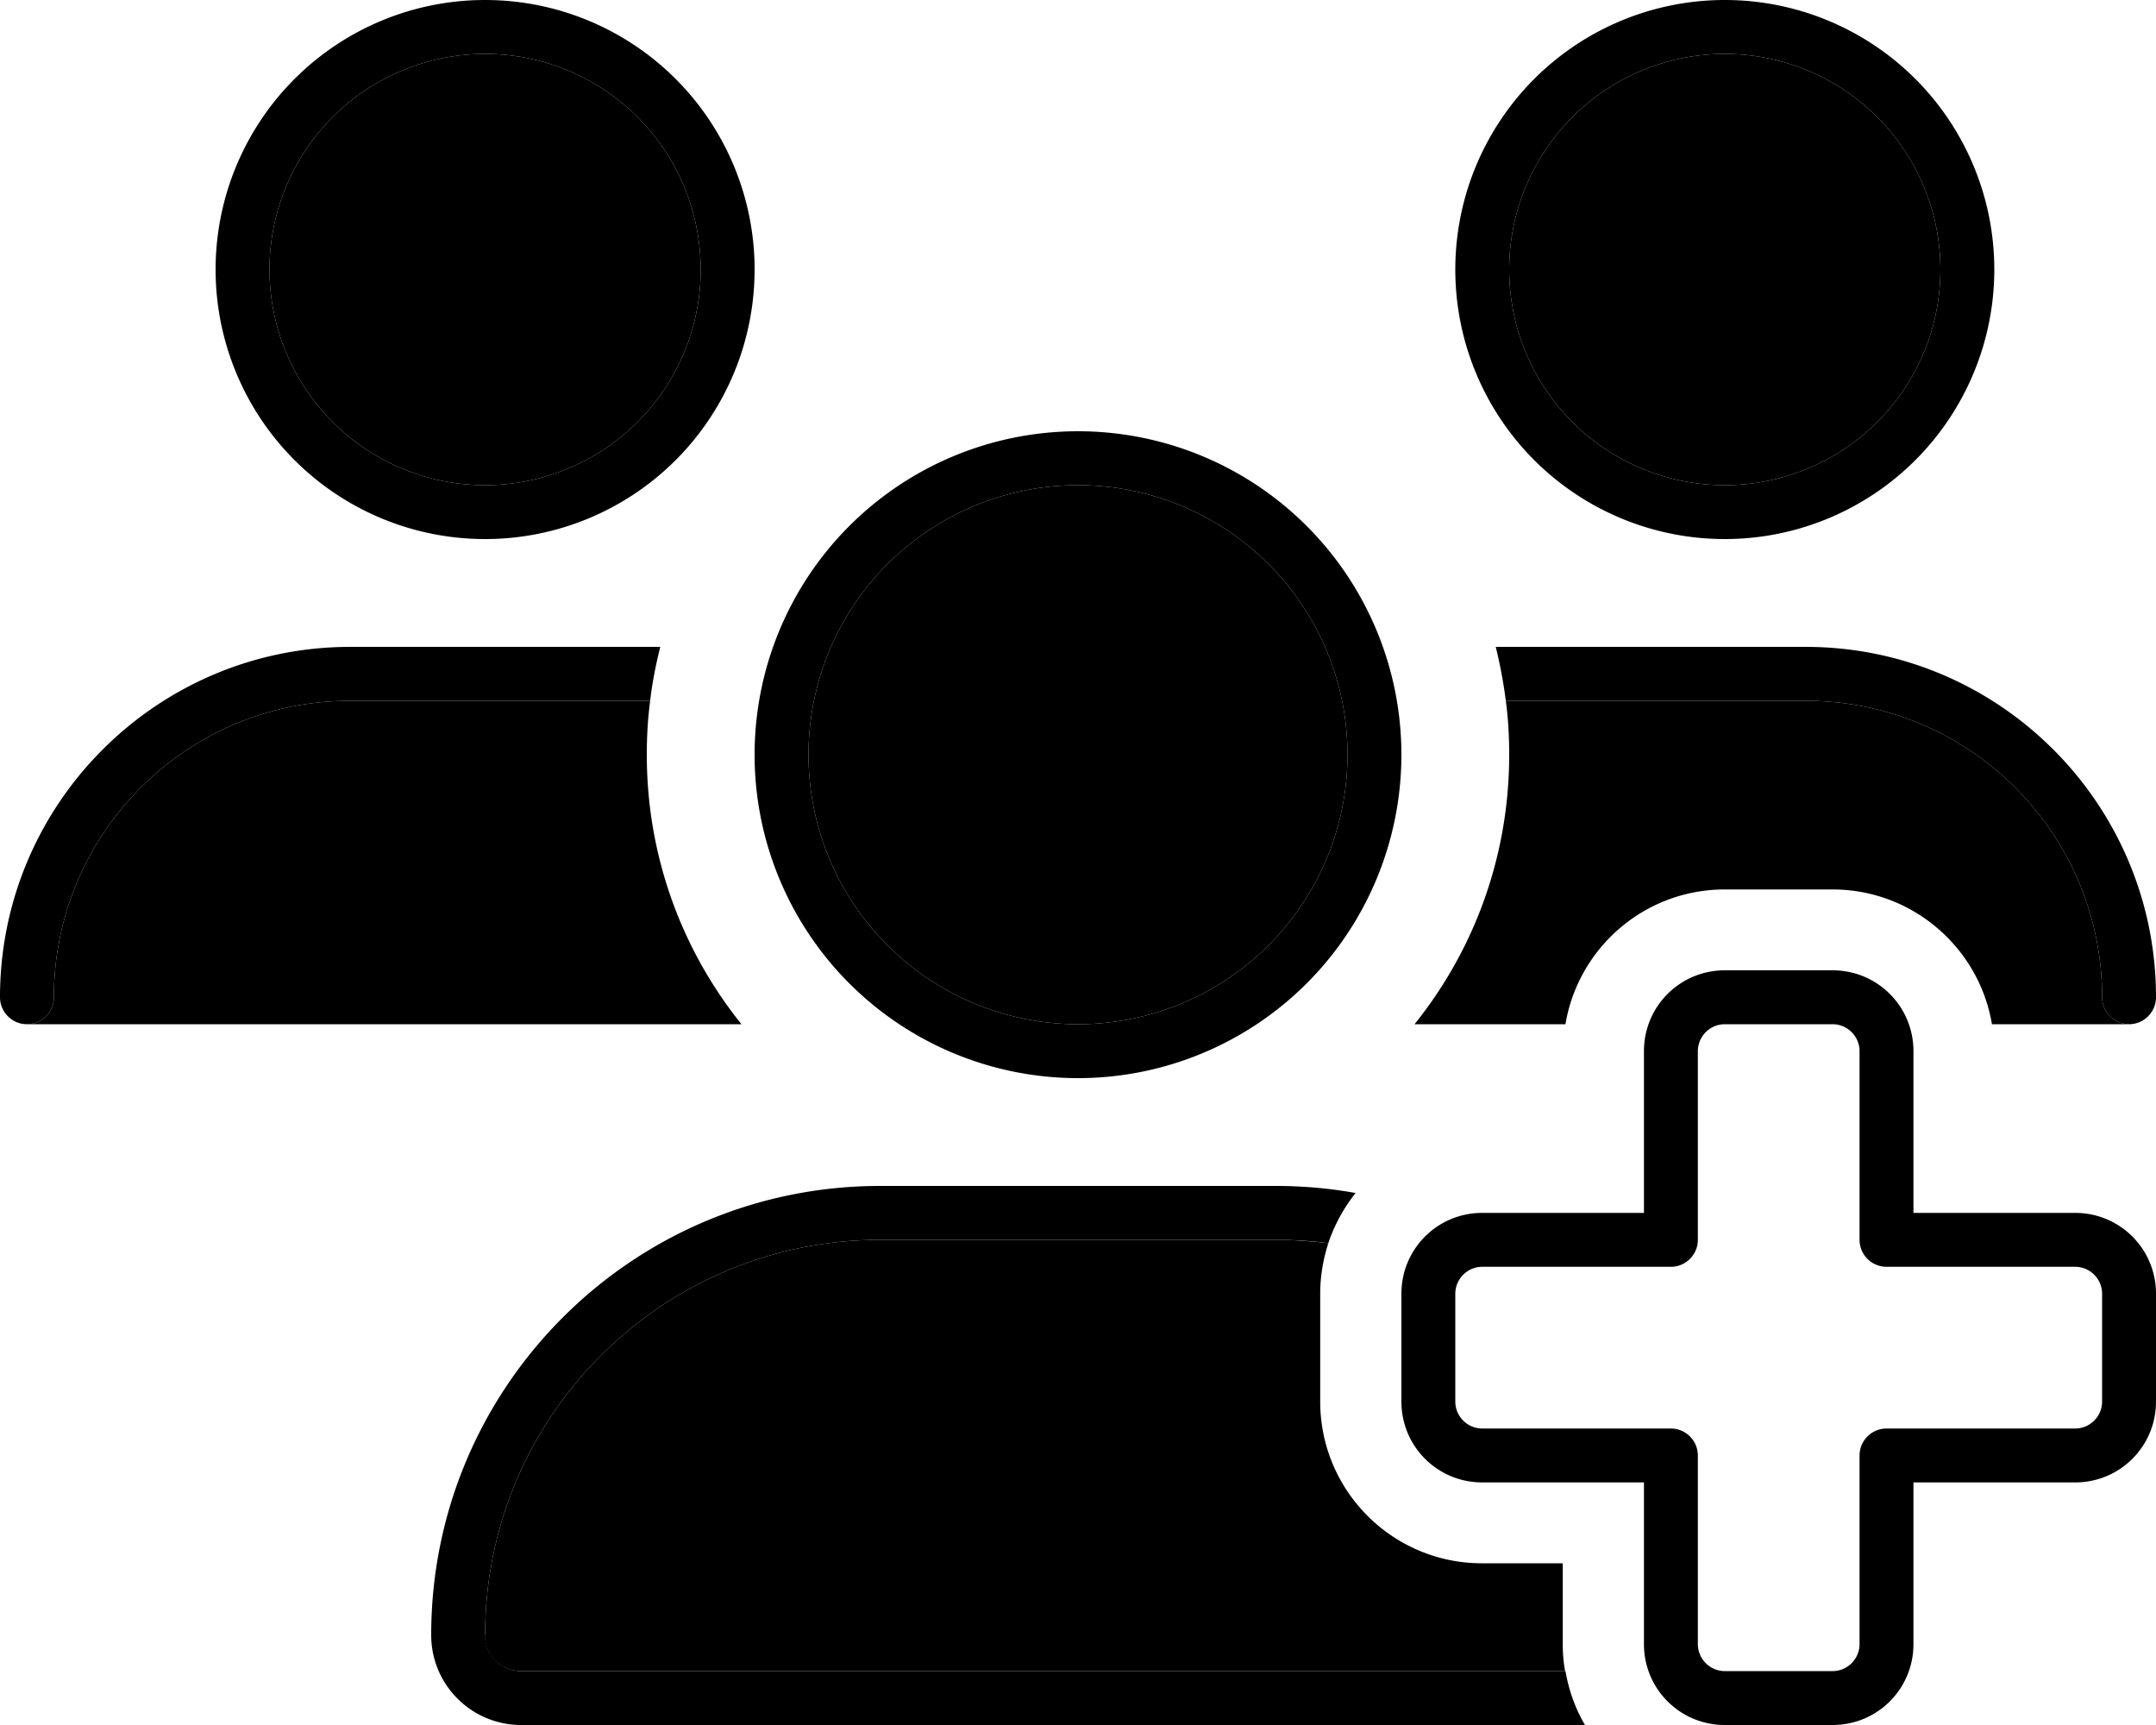 <svg xmlns="http://www.w3.org/2000/svg" viewBox="0 0 640 512"><path class="pr-icon-duotone-secondary" d="M8 304c4.4 0 8-3.6 8-8c0-48.6 39.4-88 88-88l89 0c-.7 5.2-1 10.6-1 16c0 30.3 10.5 58.1 28.1 80L8 304zM208 80A64 64 0 1 1 80 80a64 64 0 1 1 128 0zM144 485.3C144 420.5 196.5 368 261.3 368l117.3 0c5.3 0 10.6 .4 15.7 1c-1.5 4.7-2.4 9.7-2.4 15l0 32c0 26.5 21.5 48 48 48l24 0 0 24c0 2.7 .2 5.4 .7 8l-310 0c-5.9 0-10.7-4.8-10.7-10.7zM400 224a80 80 0 1 1 -160 0 80 80 0 1 1 160 0zm19.9 80c17.6-21.9 28.1-49.7 28.1-80c0-5.4-.3-10.8-1-16l89 0c48.6 0 88 39.4 88 88c0 4.4 3.6 8 8 8l-40.7 0c-3.8-22.7-23.6-40-47.3-40l-32 0c-23.8 0-43.5 17.3-47.3 40l-44.7 0zM576 80A64 64 0 1 1 448 80a64 64 0 1 1 128 0z"/><path class="pr-icon-duotone-primary" d="M208 80A64 64 0 1 0 80 80a64 64 0 1 0 128 0zM64 80a80 80 0 1 1 160 0A80 80 0 1 1 64 80zM320 304a80 80 0 1 0 0-160 80 80 0 1 0 0 160zm0-176a96 96 0 1 1 0 192 96 96 0 1 1 0-192zM261.3 368C196.5 368 144 420.5 144 485.3c0 5.9 4.8 10.7 10.7 10.7l310 0c1 5.7 2.9 11.1 5.8 16l-315.8 0c-14.7 0-26.7-11.9-26.7-26.7C128 411.7 187.7 352 261.3 352l117.3 0c8.1 0 16.1 .7 23.8 2.1c-3.5 4.4-6.3 9.5-8.1 14.9c-5.1-.7-10.4-1-15.7-1l-117.3 0zM512 144a64 64 0 1 0 0-128 64 64 0 1 0 0 128zM512 0a80 80 0 1 1 0 160A80 80 0 1 1 512 0zm24 208l-89 0c-.7-5.4-1.7-10.8-3-16l92 0c57.4 0 104 46.6 104 104c0 4.4-3.6 8-8 8s-8-3.6-8-8c0-48.6-39.4-88-88-88zm-343 0l-89 0c-48.6 0-88 39.4-88 88c0 4.4-3.6 8-8 8s-8-3.6-8-8c0-57.4 46.6-104 104-104l92 0c-1.3 5.2-2.4 10.6-3 16zM504 312l0 56c0 4.4-3.6 8-8 8l-56 0c-4.4 0-8 3.6-8 8l0 32c0 4.4 3.6 8 8 8l56 0c4.4 0 8 3.6 8 8l0 56c0 4.4 3.6 8 8 8l32 0c4.4 0 8-3.6 8-8l0-56c0-4.4 3.6-8 8-8l56 0c4.4 0 8-3.6 8-8l0-32c0-4.4-3.6-8-8-8l-56 0c-4.4 0-8-3.6-8-8l0-56c0-4.4-3.6-8-8-8l-32 0c-4.4 0-8 3.6-8 8zm8-24l32 0c13.3 0 24 10.7 24 24l0 48 48 0c13.3 0 24 10.7 24 24l0 32c0 13.3-10.7 24-24 24l-48 0 0 48c0 13.3-10.7 24-24 24l-32 0c-13.3 0-24-10.7-24-24l0-48-48 0c-13.3 0-24-10.7-24-24l0-32c0-13.3 10.7-24 24-24l48 0 0-48c0-13.3 10.7-24 24-24z"/></svg>